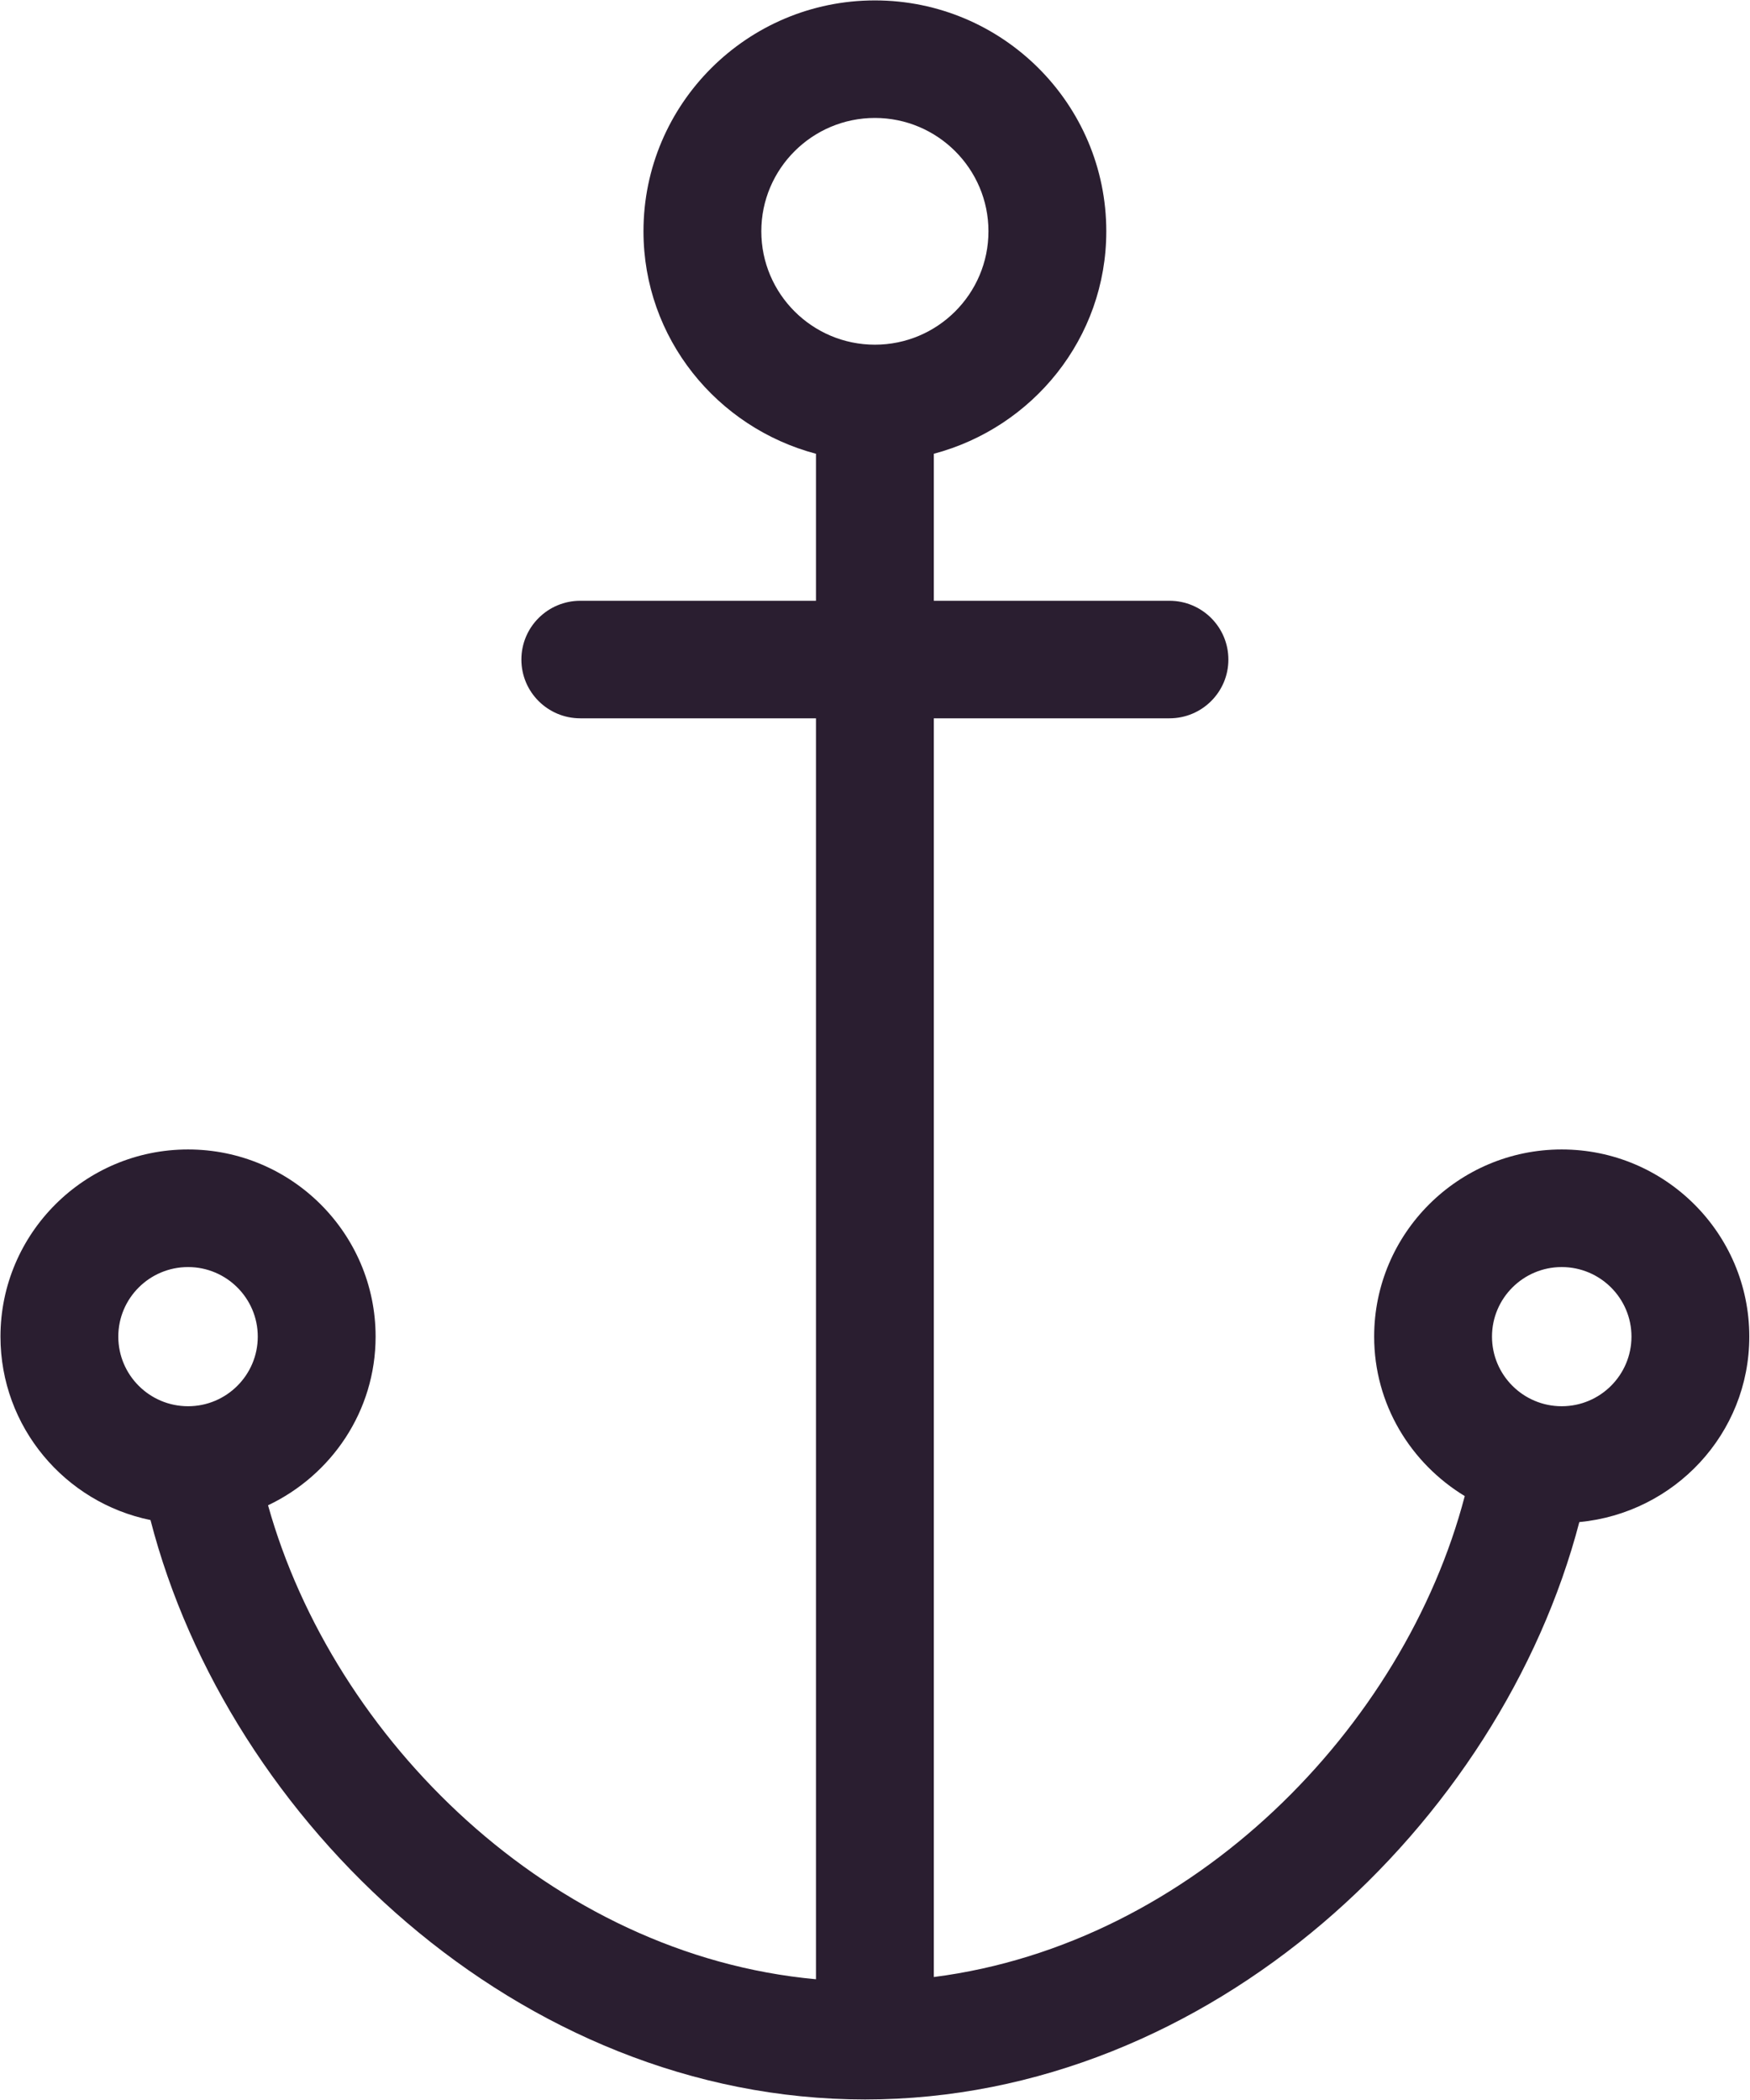 <svg xmlns="http://www.w3.org/2000/svg" xmlns:xlink="http://www.w3.org/1999/xlink" preserveAspectRatio="xMidYMid" width="30" height="36" viewBox="0 0 30 36">
  <defs>
    <style>

      .cls-2 {
        fill: #2a1e30;
      }
    </style>
  </defs>
  <path d="M29.988,22.913 C29.988,21.144 28.546,19.705 26.772,19.705 C24.999,19.705 23.557,21.144 23.557,22.913 C23.557,24.074 24.183,25.083 25.110,25.647 C24.073,29.609 20.458,33.322 16.008,33.892 C16.008,33.892 16.008,12.314 16.008,12.314 C16.008,12.314 20.048,12.314 20.048,12.314 C20.605,12.314 21.058,11.864 21.058,11.307 C21.058,10.749 20.605,10.299 20.048,10.299 C20.048,10.299 16.008,10.299 16.008,10.299 C16.008,10.299 16.008,7.779 16.008,7.779 C17.705,7.329 18.965,5.798 18.965,3.965 C18.965,1.782 17.186,0.007 14.998,0.007 C12.810,0.007 11.031,1.782 11.031,3.965 C11.031,5.798 12.291,7.329 13.988,7.779 C13.988,7.779 13.988,10.299 13.988,10.299 C13.988,10.299 9.948,10.299 9.948,10.299 C9.391,10.299 8.938,10.749 8.938,11.307 C8.938,11.864 9.391,12.314 9.948,12.314 C9.948,12.314 13.988,12.314 13.988,12.314 C13.988,12.314 13.988,33.930 13.988,33.930 C9.445,33.515 5.714,29.807 4.595,25.805 C5.681,25.289 6.439,24.192 6.439,22.913 C6.439,21.144 4.997,19.705 3.224,19.705 C1.450,19.705 0.008,21.144 0.008,22.913 C0.008,24.463 1.114,25.759 2.580,26.058 C3.910,31.218 8.889,35.991 14.830,35.991 C20.758,35.991 25.730,31.240 27.074,26.093 C28.704,25.938 29.988,24.580 29.988,22.913 ZM13.051,3.965 C13.051,2.894 13.924,2.022 14.998,2.022 C16.072,2.022 16.945,2.894 16.945,3.965 C16.945,5.037 16.072,5.909 14.998,5.909 C13.924,5.909 13.051,5.037 13.051,3.965 ZM3.224,21.721 C3.883,21.721 4.419,22.256 4.419,22.913 C4.419,23.572 3.883,24.107 3.224,24.107 C2.564,24.107 2.028,23.572 2.028,22.913 C2.028,22.256 2.564,21.721 3.224,21.721 ZM26.772,24.107 C26.113,24.107 25.577,23.572 25.577,22.913 C25.577,22.256 26.113,21.721 26.772,21.721 C27.432,21.721 27.968,22.256 27.968,22.913 C27.968,23.572 27.432,24.107 26.772,24.107 Z" id="path-1" class="cls-2" fill-rule="evenodd"/>
</svg>
